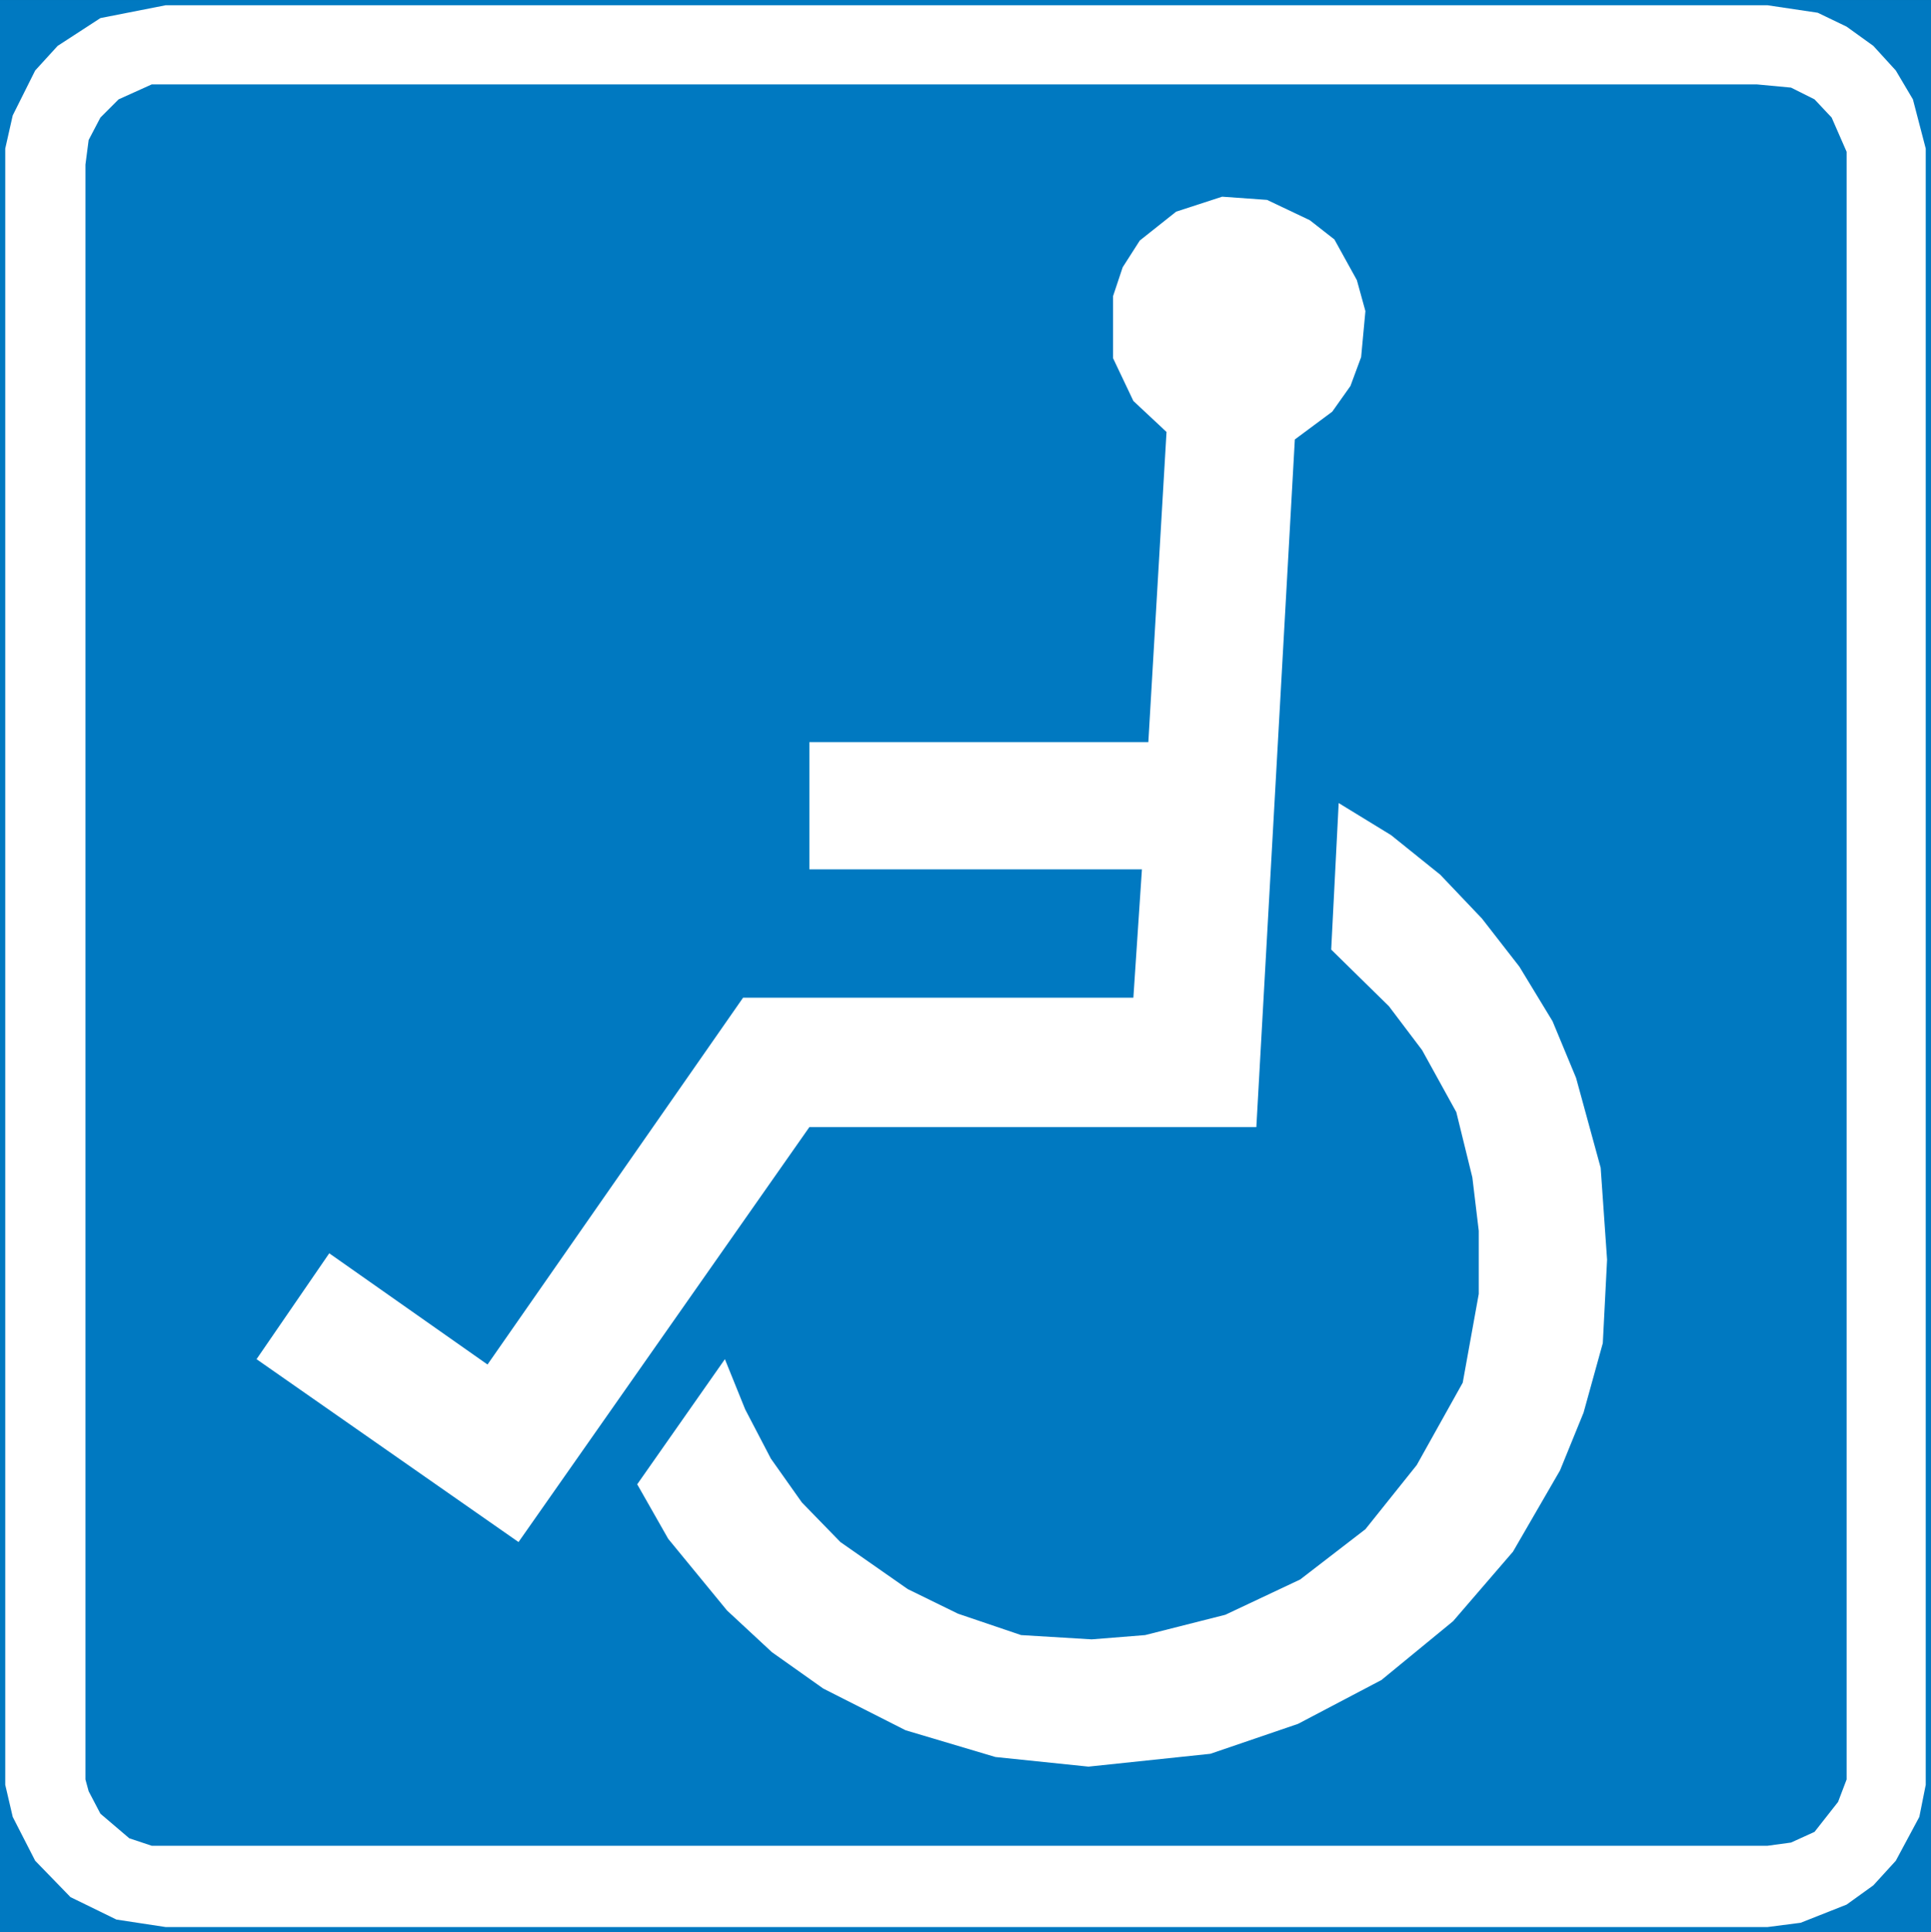 <?xml version="1.0" encoding="UTF-8" standalone="no"?>
<!-- Generator: Adobe Illustrator 15.1.0, SVG Export Plug-In . SVG Version: 6.00 Build 0)  -->

<svg
   xmlns:dc="http://purl.org/dc/elements/1.1/"
   xmlns:cc="http://creativecommons.org/ns#"
   xmlns:rdf="http://www.w3.org/1999/02/22-rdf-syntax-ns#"
   xmlns:svg="http://www.w3.org/2000/svg"
   xmlns="http://www.w3.org/2000/svg"
   xmlns:sodipodi="http://sodipodi.sourceforge.net/DTD/sodipodi-0.dtd"
   xmlns:inkscape="http://www.inkscape.org/namespaces/inkscape"
   version="1.1"
   id="Layer_1"
   x="0px"
   y="0px"
   width="130.019"
   height="130.091"
   viewBox="0 0 130.019 130.091"
   xml:space="preserve"
   sodipodi:docname="683.svg"
   inkscape:version="0.92.5 (2060ec1f9f, 2020-04-08)"><rect x="0" y="0" width="130.019" height="130.091" fill="#333333" stroke="none"/><defs
   id="defs3365" /><sodipodi:namedview
   pagecolor="#ffffff"
   bordercolor="#666666"
   borderopacity="1"
   objecttolerance="10"
   gridtolerance="10"
   guidetolerance="10"
   inkscape:pageopacity="0"
   inkscape:pageshadow="2"
   inkscape:window-width="640"
   inkscape:window-height="480"
   id="namedview3363"
   showgrid="false"
   inkscape:zoom="0.28028504"
   inkscape:cx="123.3335"
   inkscape:cy="-25.694504"
   inkscape:window-x="0"
   inkscape:window-y="0"
   inkscape:window-maximized="0"
   inkscape:current-layer="Layer_1" />
<g
   id="g3360"
   transform="translate(-174.167,-265.214)">
	
		<rect
   x="174.52"
   y="265.568"
   style="clip-rule:evenodd;fill:#0079c1;fill-rule:evenodd;stroke:#0079c1;stroke-width:0.707;stroke-miterlimit:10"
   width="129.312"
   height="129.384"
   id="rect3350" />
	<polygon
   style="clip-rule:evenodd;fill:#ffffff;fill-rule:evenodd"
   points="176.536,269.96 178.048,268.304 180.928,266.432 185.32,265.568 293.176,265.568 296.56,266.072 298.504,267.008 300.304,268.304 301.816,269.96 302.968,271.904 303.832,275.216 303.832,385.376 303.4,387.536 301.816,390.488 300.304,392.144 298.504,393.44 295.408,394.664 293.176,394.952 185.32,394.952 182.008,394.448 178.912,392.936 176.536,390.488 175.024,387.536 174.52,385.376 174.52,275.216 175.024,272.984 "
   id="polygon3352" />
	<polygon
   style="clip-rule:evenodd;fill:#0079c1;fill-rule:evenodd"
   points="180.928,273.128 182.152,271.904 184.384,270.896 292.456,270.896 294.76,271.112 296.344,271.904 297.496,273.128 298.504,275.432 298.504,385.016 297.928,386.528 296.344,388.544 294.76,389.264 293.176,389.48 184.384,389.48 182.872,388.976 180.928,387.32 180.136,385.808 179.92,385.016 179.92,276.296 180.136,274.64 "
   id="polygon3354" />
	<polygon
   style="clip-rule:evenodd;fill:#ffffff;fill-rule:evenodd"
   points="224.344,360.104 226.072,363.416 228.16,366.368 230.752,369.032 235.288,372.2 238.672,373.856 242.92,375.296 247.672,375.584 251.272,375.296 256.672,373.928 261.712,371.552 266.104,368.168 269.56,363.848 272.656,358.304 273.736,352.328 273.736,348.08 273.304,344.48 272.224,340.088 269.92,335.912 267.688,332.96 263.8,329.144 264.304,319.28 267.832,321.44 271.144,324.104 273.952,327.056 276.472,330.296 278.704,333.968 280.288,337.784 281.944,343.832 282.376,350.024 282.088,355.64 280.792,360.32 279.208,364.208 276.04,369.68 272.008,374.36 267.184,378.32 261.568,381.272 255.664,383.288 247.456,384.152 241.192,383.504 235.144,381.704 229.6,378.896 226.144,376.448 223.12,373.64 219.16,368.816 217.072,365.144 222.976,356.72 "
   id="polygon3356" />
	<polygon
   style="clip-rule:evenodd;fill:#ffffff;fill-rule:evenodd"
   points="206.992,357.08 224.2,332.384 250.48,332.384 251.056,323.744 228.664,323.744 228.664,315.176 251.488,315.176 252.712,294.296 250.48,292.208 249.112,289.328 249.112,285.152 249.76,283.208 250.912,281.408 253.36,279.464 256.456,278.456 259.48,278.672 262.36,280.04 264.016,281.336 265.528,284.072 266.104,286.16 265.816,289.256 265.096,291.2 263.872,292.928 261.352,294.8 258.76,341.096 228.664,341.096 209.08,369.032 191.44,356.72 196.336,349.592 "
   id="polygon3358" />
</g>
</svg>
